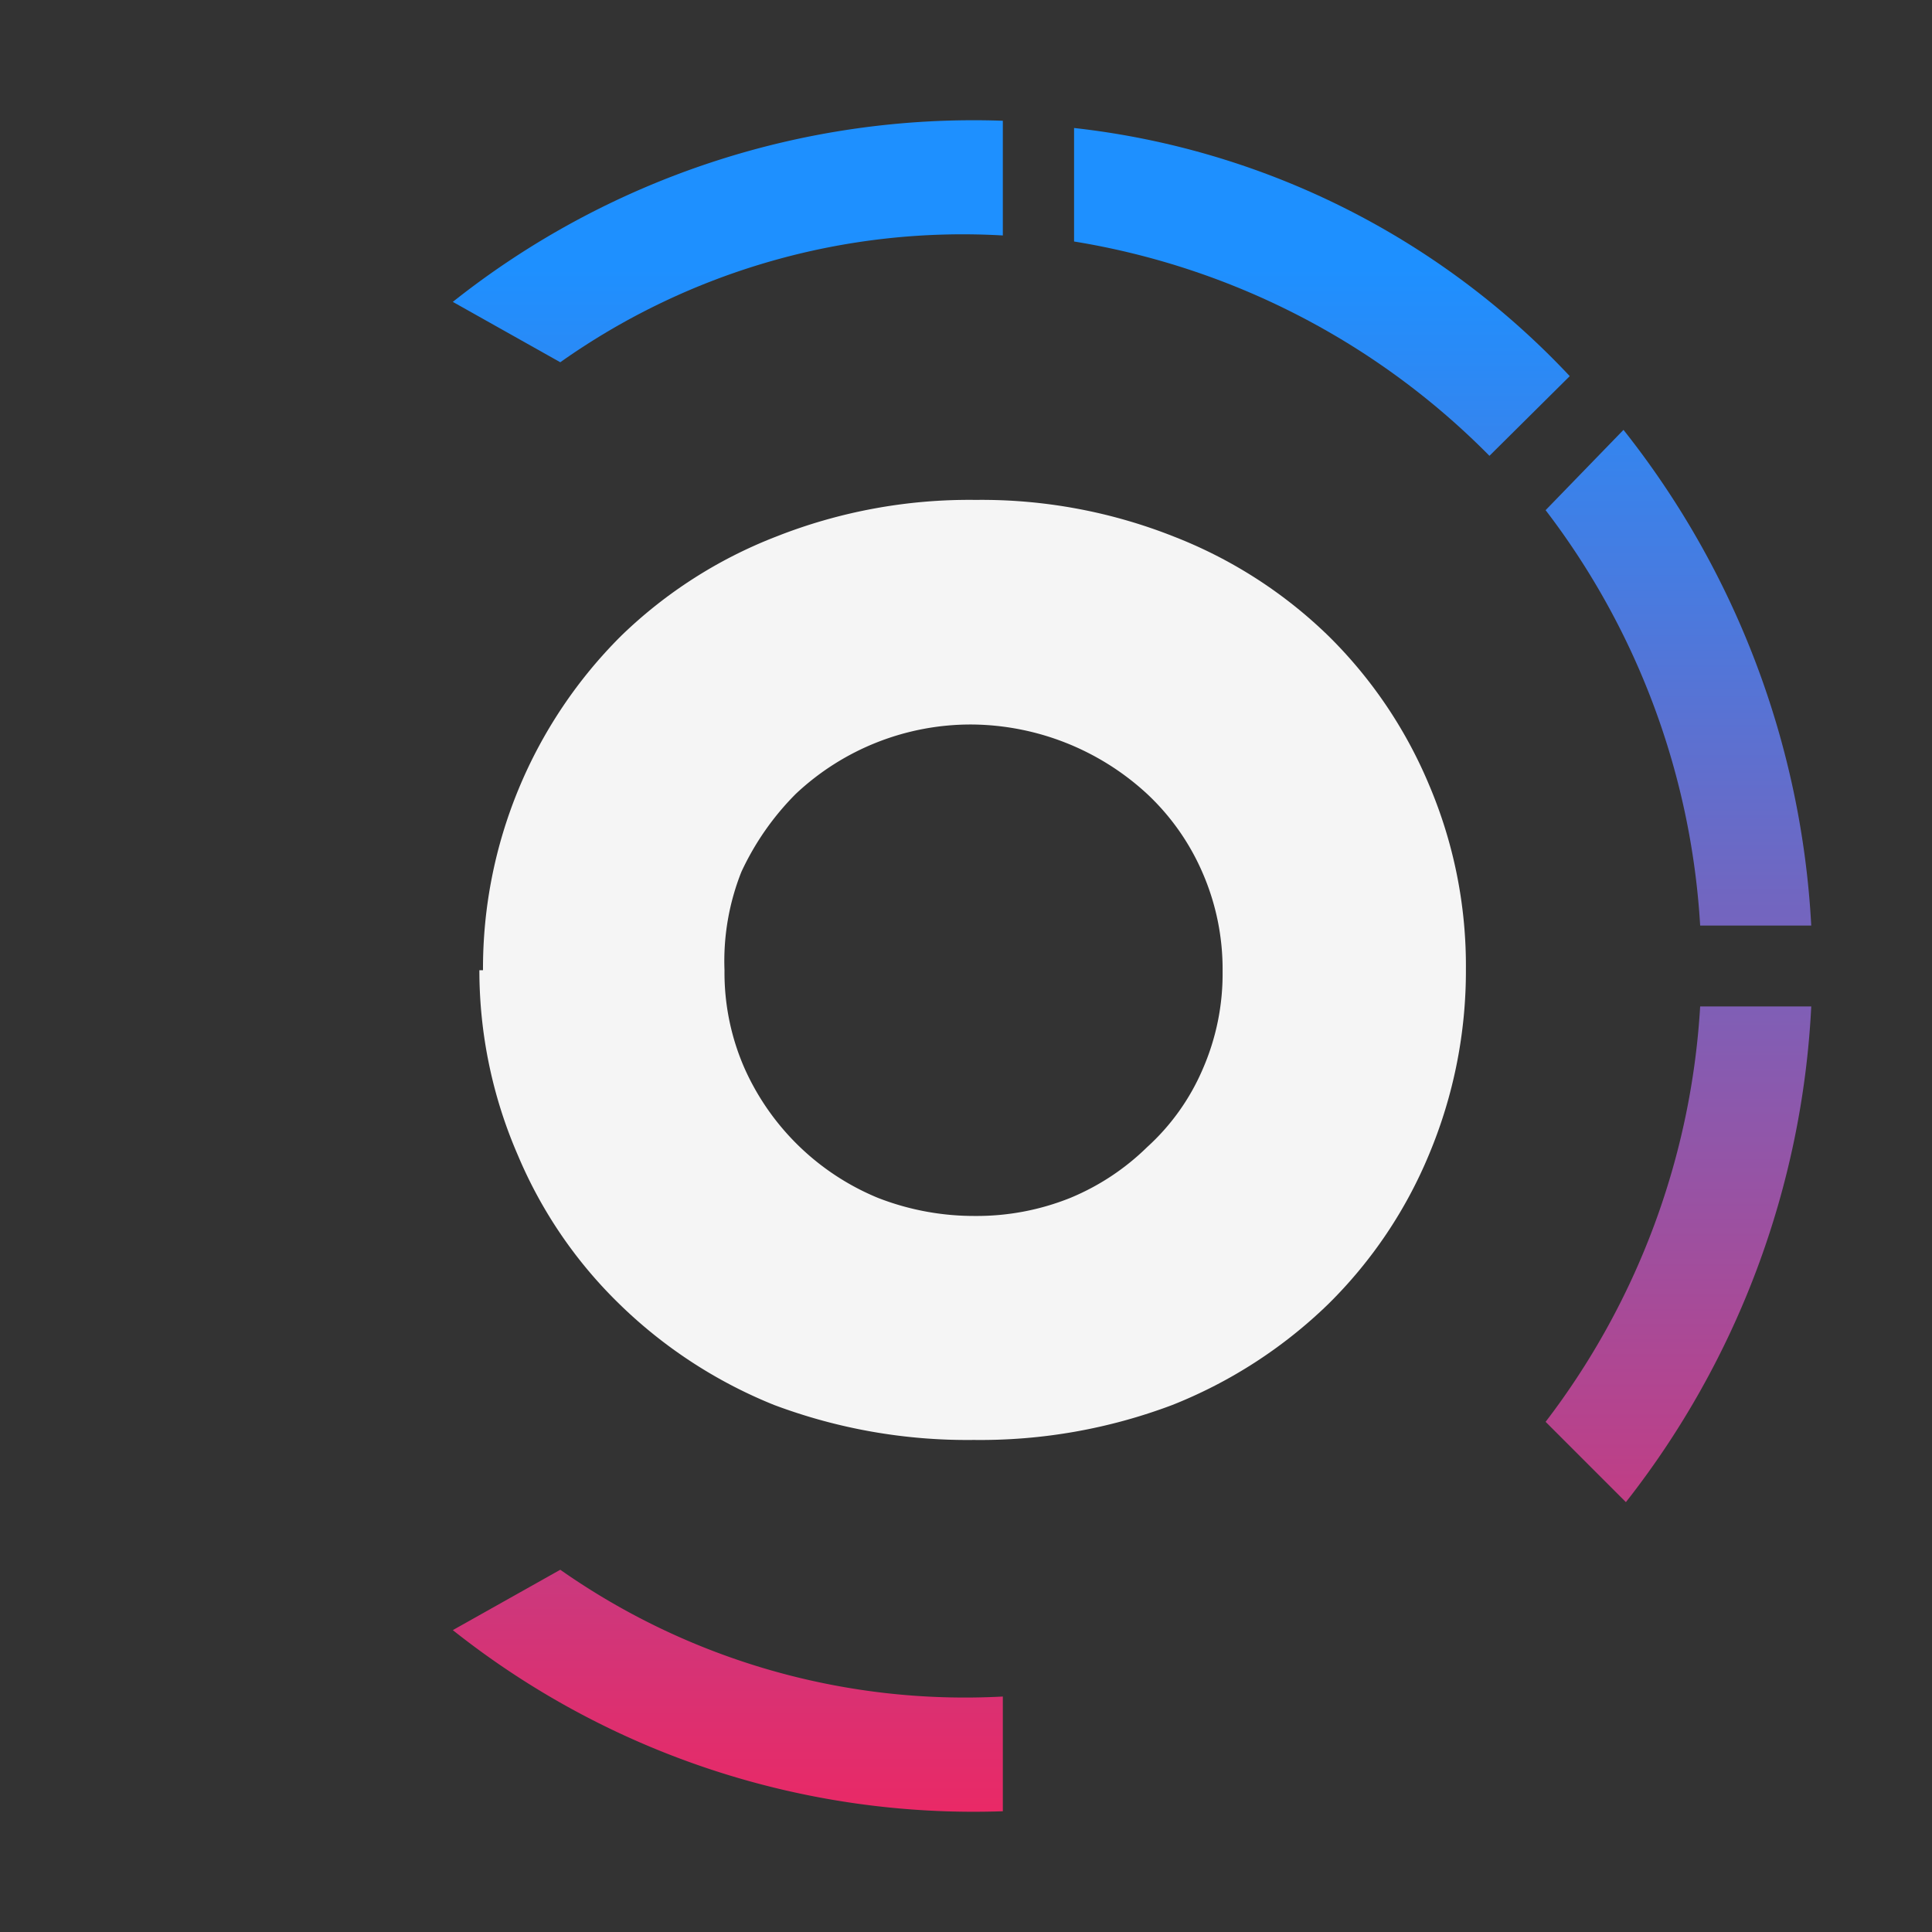 <svg xmlns="http://www.w3.org/2000/svg" xmlns:xlink="http://www.w3.org/1999/xlink" aria-hidden="true" role="img" class="iconify iconify--vscode-icons" width="1em" height="1em" preserveAspectRatio="xMidYMid meet" viewBox="0 0 32 32"><rect x="0" y="0" width="32" height="32" fill="#333333" stroke="none"/><defs><linearGradient id="IconifyId17f5a0a413780c4ff584" x1="751.16" x2="751.16" y1="-639.72" y2="-714.15" gradientTransform="matrix(.38 0 0 -.38 -270.52 -238.65)" gradientUnits="userSpaceOnUse"><stop offset="0" stop-color="#1e90ff"></stop><stop offset="1" stop-color="#ff1e56"></stop></linearGradient><linearGradient id="IconifyId17f5a0a413780c4ff585" x1="777.43" x2="777.43" y1="-639.72" y2="-714.15" href="#IconifyId17f5a0a413780c4ff584"></linearGradient><linearGradient id="IconifyId17f5a0a413780c4ff586" x1="793.07" x2="793.07" y1="-639.72" y2="-714.15" href="#IconifyId17f5a0a413780c4ff584"></linearGradient><linearGradient id="IconifyId17f5a0a413780c4ff587" x1="751.16" x2="751.16" y1="-639.72" y2="-714.15" href="#IconifyId17f5a0a413780c4ff584"></linearGradient></defs><path fill="url(#IconifyId17f5a0a413780c4ff584)" fill-rule="evenodd" d="M16.61 2A13.87 13.87 0 0 0 7.5 5l1.78 1a11.54 11.54 0 0 1 7.33-2.1Z"></path><path fill="url(#IconifyId17f5a0a413780c4ff585)" fill-rule="evenodd" d="M26 6.23a13.26 13.26 0 0 0-8.21-4.11V4a12.48 12.48 0 0 1 6.88 3.55Z"></path><path fill="url(#IconifyId17f5a0a413780c4ff586)" fill-rule="evenodd" d="M30 15.33a14.45 14.45 0 0 0-3.11-8.21L25.6 8.45a12.53 12.53 0 0 1 2.56 6.88Zm-3.07 9.55A14.45 14.45 0 0 0 30 16.67h-1.84a12.53 12.53 0 0 1-2.56 6.88Z"></path><path fill="url(#IconifyId17f5a0a413780c4ff585)" fill-rule="evenodd" d="M17.83 29.88A13.54 13.54 0 0 0 26 25.77l-1.33-1.33A11.51 11.51 0 0 1 17.83 28Z"></path><path fill="url(#IconifyId17f5a0a413780c4ff587)" fill-rule="evenodd" d="M7.5 27a13.87 13.87 0 0 0 9.11 3v-1.9A11.67 11.67 0 0 1 9.28 26Z"></path><path fill="#f5f5f5" d="M12 16.07a3.94 3.94 0 0 0 .33 1.62a4.15 4.15 0 0 0 2.21 2.15a4.38 4.38 0 0 0 1.61.3a4.15 4.15 0 0 0 1.58-.3A4 4 0 0 0 19 19a3.72 3.72 0 0 0 .92-1.29a3.94 3.94 0 0 0 .33-1.62a4 4 0 0 0-.33-1.63a3.91 3.91 0 0 0-.92-1.31A4.33 4.33 0 0 0 16.1 12a4.23 4.23 0 0 0-2.92 1.15a4.53 4.53 0 0 0-.9 1.29a4 4 0 0 0-.28 1.63Zm-4 0a7.77 7.77 0 0 1 2.29-5.54a7.65 7.65 0 0 1 2.56-1.64a8.7 8.7 0 0 1 3.31-.61a8.64 8.64 0 0 1 3.29.61A7.64 7.64 0 0 1 22 10.53A7.55 7.55 0 0 1 23.67 13a7.65 7.65 0 0 1 .61 3.05a7.86 7.86 0 0 1-.61 3.07A7.53 7.53 0 0 1 22 21.6a7.87 7.87 0 0 1-2.58 1.67a9 9 0 0 1-3.29.58a9.1 9.1 0 0 1-3.31-.58a7.88 7.88 0 0 1-2.56-1.67a7.48 7.48 0 0 1-1.68-2.46a7.68 7.68 0 0 1-.64-3.07Z"></path></svg>